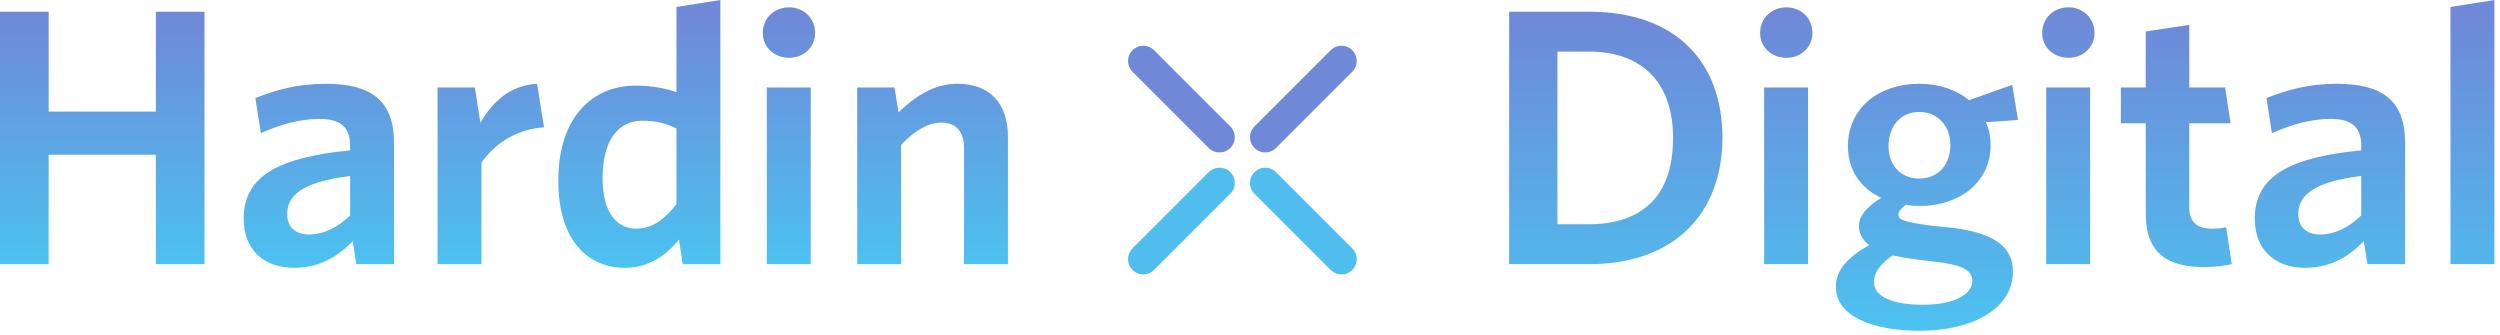 <?xml version="1.0" encoding="UTF-8"?>
<svg width="164px" height="22px" viewBox="0 0 164 22" version="1.1" xmlns="http://www.w3.org/2000/svg" xmlns:xlink="http://www.w3.org/1999/xlink">
    <!-- Generator: Sketch 52.2 (67145) - http://www.bohemiancoding.com/sketch -->
    <title>Group Copy 5</title>
    <desc>Created with Sketch.</desc>
    <defs>
        <linearGradient x1="50%" y1="3.951%" x2="50%" y2="99.858%" id="linearGradient-1">
            <stop stop-color="#7088D8" offset="0%"></stop>
            <stop stop-color="#4CC2F0" offset="100%"></stop>
        </linearGradient>
    </defs>
    <g id="Page-1" stroke="none" stroke-width="1" fill="none" fill-rule="evenodd">
        <g id="Desktop" transform="translate(-37, -19)">
            <g id="Group-Copy-5" transform="translate(37, 19)">
                <path d="M112.992,9.024 C112.992,13.944 109.896,17.328 104.256,17.328 L99,17.328 L99,0.768 L104.256,0.768 C110.016,0.768 112.992,4.152 112.992,9.024 Z M109.752,9.048 C109.752,5.232 107.544,3.384 104.232,3.384 L102.168,3.384 L102.168,14.712 L104.184,14.712 C107.664,14.712 109.752,12.936 109.752,9.048 Z M118.896,2.16 C118.896,3.12 118.128,3.792 117.192,3.792 C116.232,3.792 115.464,3.12 115.464,2.16 C115.464,1.176 116.232,0.48 117.192,0.48 C118.128,0.48 118.896,1.176 118.896,2.16 Z M118.608,17.328 L115.728,17.328 L115.728,5.736 L118.608,5.736 L118.608,17.328 Z M127.944,9.504 C127.944,8.28 127.128,7.344 125.904,7.344 C124.632,7.344 123.888,8.328 123.888,9.6 C123.888,10.8 124.656,11.712 125.904,11.712 C127.176,11.712 127.944,10.776 127.944,9.504 Z M132.048,17.808 C132.048,20.304 129.312,21.696 125.952,21.696 C122.808,21.696 120.432,20.736 120.432,18.816 C120.432,17.736 121.176,16.896 122.616,16.08 C122.16,15.72 121.944,15.288 121.944,14.832 C121.944,14.184 122.448,13.56 123.408,12.984 C122.04,12.336 121.224,11.136 121.224,9.6 C121.224,7.056 123.288,5.496 125.88,5.496 C127.224,5.496 128.328,5.88 129.168,6.576 L132,5.568 L132.384,7.872 L130.272,8.016 C130.488,8.472 130.584,9 130.584,9.528 C130.584,12.024 128.448,13.512 125.952,13.512 C125.616,13.512 125.304,13.488 125.016,13.44 C124.728,13.656 124.536,13.872 124.536,14.064 C124.536,14.448 124.896,14.544 126.696,14.808 L128.184,14.952 C130.56,15.288 132.048,16.032 132.048,17.808 Z M126.144,19.992 C128.208,19.992 129.384,19.296 129.384,18.432 C129.384,17.808 128.88,17.448 127.44,17.232 L125.88,17.04 C125.088,16.944 124.728,16.872 124.152,16.752 C123.312,17.352 122.928,17.904 122.928,18.504 C122.928,19.368 123.96,19.992 126.144,19.992 Z M137.4,2.16 C137.4,3.12 136.632,3.792 135.696,3.792 C134.736,3.792 133.968,3.12 133.968,2.16 C133.968,1.176 134.736,0.48 135.696,0.48 C136.632,0.48 137.4,1.176 137.4,2.16 Z M137.112,17.328 L134.232,17.328 L134.232,5.736 L137.112,5.736 L137.112,17.328 Z M146.4,17.328 C145.944,17.424 145.416,17.52 144.576,17.52 C142.296,17.52 140.76,16.68 140.76,14.04 L140.76,8.088 L139.128,8.088 L139.128,5.736 L140.76,5.736 L140.76,2.064 L143.616,1.632 L143.616,5.736 L145.968,5.736 L146.328,8.088 L143.616,8.088 L143.616,13.56 C143.616,14.496 144.024,15 145.128,15 C145.464,15 145.776,14.976 146.04,14.904 L146.4,17.328 Z M154.896,14.136 L154.896,11.544 C151.56,11.952 150.768,12.936 150.768,14.04 C150.768,14.88 151.296,15.384 152.184,15.384 C153.168,15.384 154.104,14.904 154.896,14.136 Z M157.776,17.328 L155.304,17.328 L155.064,15.816 C154.128,16.8 152.928,17.568 151.2,17.568 C149.232,17.568 147.912,16.368 147.912,14.352 C147.912,11.544 150.216,10.32 154.896,9.864 L154.896,9.528 C154.896,8.28 154.176,7.8 152.904,7.8 C151.56,7.8 150.288,8.184 149.04,8.736 L148.68,6.432 C150.024,5.904 151.44,5.496 153.288,5.496 C156.288,5.496 157.776,6.6 157.776,9.384 L157.776,17.328 Z M163.632,17.328 L160.752,17.328 L160.752,0.456 L163.632,0 L163.632,17.328 Z" id="Digital" fill="url(#linearGradient-1)"></path>
                <g id="Group-2" transform="translate(75, 4)" fill-rule="nonzero" stroke-linecap="round" stroke-width="2">
                    <path d="M0,0 L5,5" id="Line" stroke="#6F89D8"></path>
                    <path d="M13,0 L8,5" id="Line-Copy" stroke="#6F89D8"></path>
                    <path d="M0,13 L5,8" id="Line-Copy-3" stroke="#4FBDEE"></path>
                    <path d="M13,13 L8,8" id="Line-Copy-2" stroke="#4FBDEE"></path>
                </g>
                <path d="M13.416,17.328 L10.224,17.328 L10.224,10.152 L3.192,10.152 L3.192,17.328 L0,17.328 L0,0.768 L3.192,0.768 L3.192,7.32 L10.224,7.32 L10.224,0.768 L13.416,0.768 L13.416,17.328 Z M22.968,14.136 L22.968,11.544 C19.632,11.952 18.84,12.936 18.84,14.04 C18.84,14.88 19.368,15.384 20.256,15.384 C21.24,15.384 22.176,14.904 22.968,14.136 Z M25.848,17.328 L23.376,17.328 L23.136,15.816 C22.2,16.8 21,17.568 19.272,17.568 C17.304,17.568 15.984,16.368 15.984,14.352 C15.984,11.544 18.288,10.32 22.968,9.864 L22.968,9.528 C22.968,8.28 22.248,7.8 20.976,7.8 C19.632,7.8 18.36,8.184 17.112,8.736 L16.752,6.432 C18.096,5.904 19.512,5.496 21.36,5.496 C24.36,5.496 25.848,6.6 25.848,9.384 L25.848,17.328 Z M35.688,8.352 C33.888,8.472 32.424,9.432 31.584,10.68 L31.584,17.328 L28.704,17.328 L28.704,5.736 L31.152,5.736 L31.512,8.064 C32.28,6.72 33.432,5.592 35.232,5.496 L35.688,8.352 Z M39.528,11.688 C39.528,13.944 40.464,15 41.736,15 C42.792,15 43.608,14.376 44.376,13.392 L44.376,8.424 C43.656,8.088 43.104,7.92 42.12,7.92 C40.608,7.92 39.528,9.144 39.528,11.688 Z M36.624,11.856 C36.624,7.536 39,5.616 41.688,5.616 C42.792,5.616 43.68,5.808 44.376,6.048 L44.376,0.456 L47.256,0 L47.256,17.328 L44.784,17.328 L44.544,15.72 C43.728,16.704 42.6,17.568 40.992,17.568 C38.568,17.568 36.624,15.768 36.624,11.856 Z M53.472,2.16 C53.472,3.12 52.704,3.792 51.768,3.792 C50.808,3.792 50.04,3.12 50.04,2.16 C50.04,1.176 50.808,0.48 51.768,0.48 C52.704,0.48 53.472,1.176 53.472,2.16 Z M53.184,17.328 L50.304,17.328 L50.304,5.736 L53.184,5.736 L53.184,17.328 Z M66.12,17.328 L63.24,17.328 L63.24,9.744 C63.24,8.736 62.808,8.04 61.752,8.04 C60.864,8.04 59.952,8.616 59.112,9.504 L59.112,17.328 L56.232,17.328 L56.232,5.736 L58.68,5.736 L58.944,7.368 C60.024,6.336 61.248,5.496 62.808,5.496 C64.968,5.496 66.12,6.816 66.12,8.976 L66.12,17.328 Z" id="Hardin" fill="url(#linearGradient-1)"></path>
            </g>
        </g>
    </g>
</svg>